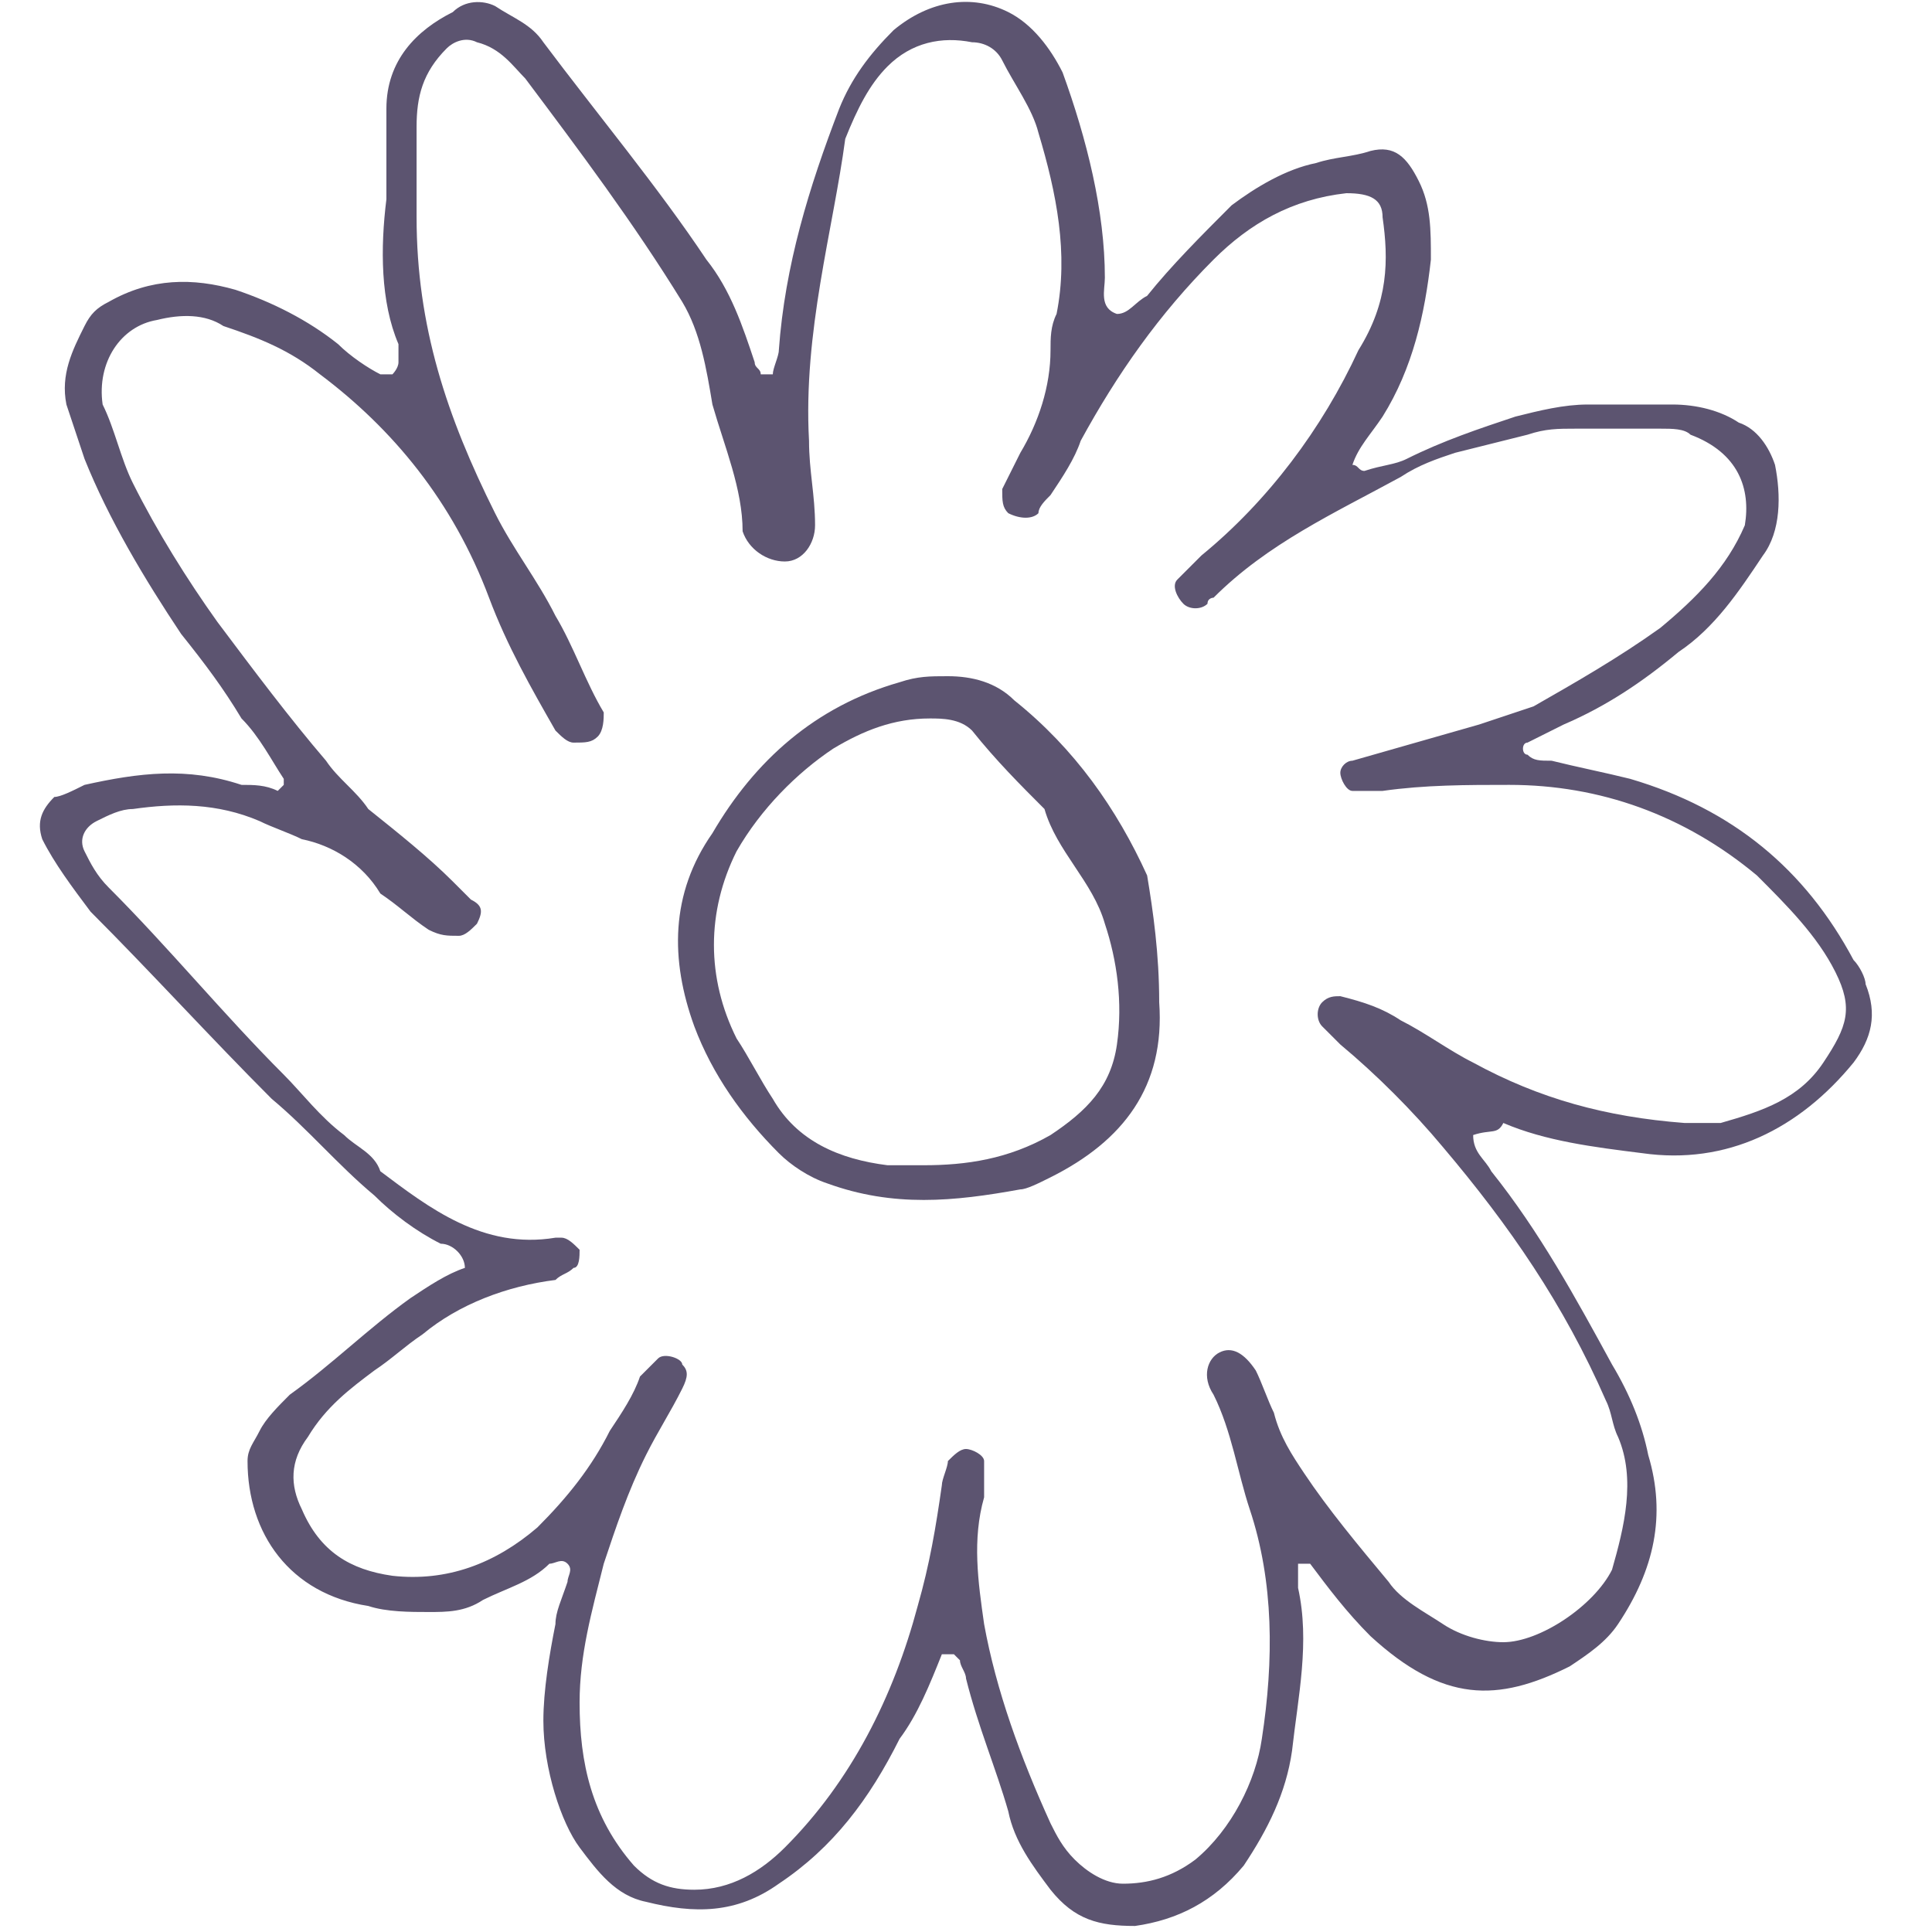 <?xml version="1.0" encoding="utf-8"?>
<!-- Generator: Adobe Illustrator 25.4.1, SVG Export Plug-In . SVG Version: 6.00 Build 0)  -->
<svg version="1.1" id="Layer_1" xmlns="http://www.w3.org/2000/svg" xmlns:xlink="http://www.w3.org/1999/xlink" x="0px" y="0px"
	 viewBox="0 0 32 32" style="enable-background:new 0 0 32 32;" xml:space="preserve">
<style type="text/css">
	.st0{fill:#5C5470;}
</style>
<g>
	<path class="st0" d="M24.4,18.8c0,0.3,0.2,0.4,0.3,0.6c0.8,1,1.4,2.1,2,3.2c0.3,0.5,0.5,1,0.6,1.5c0.3,1,0.1,1.9-0.5,2.8
		c-0.2,0.3-0.5,0.5-0.8,0.7c-1.2,0.6-2.1,0.6-3.3-0.5c-0.4-0.4-0.7-0.8-1-1.2c0,0-0.1,0-0.2,0c0,0,0,0.1,0,0.1c0,0.1,0,0.2,0,0.3
		c0.2,0.9,0,1.8-0.1,2.7c-0.1,0.7-0.4,1.3-0.8,1.9c-0.5,0.6-1.1,0.9-1.8,1c-0.6,0-1-0.1-1.4-0.6c-0.3-0.4-0.6-0.8-0.7-1.3
		c-0.2-0.7-0.5-1.4-0.7-2.2c0-0.1-0.1-0.2-0.1-0.3c0,0,0,0-0.1-0.1c-0.1,0-0.1,0-0.2,0c-0.2,0.5-0.4,1-0.7,1.4c-0.5,1-1.1,1.8-2,2.4
		c-0.7,0.5-1.4,0.5-2.2,0.3c-0.5-0.1-0.8-0.5-1.1-0.9C9.3,30.2,9,29.3,9,28.5c0-0.5,0.1-1.1,0.2-1.6c0-0.2,0.1-0.4,0.2-0.7
		c0-0.1,0.1-0.2,0-0.3c-0.1-0.1-0.2,0-0.3,0c-0.3,0.3-0.7,0.4-1.1,0.6c-0.3,0.2-0.6,0.2-0.9,0.2c-0.3,0-0.7,0-1-0.1
		c-1.3-0.2-2-1.2-2-2.4c0-0.2,0.1-0.3,0.2-0.5c0.1-0.2,0.3-0.4,0.5-0.6c0.7-0.5,1.3-1.1,2-1.6c0.3-0.2,0.6-0.4,0.9-0.5
		c0-0.2-0.2-0.4-0.4-0.4c-0.4-0.2-0.8-0.5-1.1-0.8c-0.6-0.5-1.1-1.1-1.7-1.6c-1-1-2-2.1-3-3.1c-0.3-0.4-0.6-0.8-0.8-1.2
		c-0.1-0.3,0-0.5,0.2-0.7C1,13.2,1.2,13.1,1.4,13C2.3,12.8,3.1,12.7,4,13C4.2,13,4.4,13,4.6,13.1c0,0,0.1-0.1,0.1-0.1
		c0,0,0-0.1,0-0.1c-0.2-0.3-0.4-0.7-0.7-1C3.7,11.4,3.4,11,3,10.5C2.4,9.6,1.8,8.6,1.4,7.6C1.3,7.3,1.2,7,1.1,6.7
		C1,6.2,1.2,5.8,1.4,5.4C1.5,5.2,1.6,5.1,1.8,5c0.7-0.4,1.4-0.4,2.1-0.2C4.5,5,5.1,5.3,5.6,5.7c0.2,0.2,0.5,0.4,0.7,0.5
		c0,0,0.1,0,0.2,0c0,0,0.1-0.1,0.1-0.2c0-0.1,0-0.2,0-0.3C6.3,5,6.3,4.1,6.4,3.3c0-0.5,0-1,0-1.5c0-0.8,0.5-1.3,1.1-1.6
		C7.7,0,8,0,8.2,0.1C8.5,0.3,8.8,0.4,9,0.7c0.9,1.2,1.9,2.4,2.7,3.6c0.4,0.5,0.6,1.1,0.8,1.7c0,0.1,0.1,0.1,0.1,0.2c0,0,0.1,0,0.1,0
		c0,0,0.1,0,0.1,0c0-0.1,0.1-0.3,0.1-0.4c0.1-1.4,0.5-2.7,1-4c0.2-0.5,0.5-0.9,0.9-1.3c0.6-0.5,1.3-0.6,1.9-0.3
		c0.4,0.2,0.7,0.6,0.9,1c0.4,1.1,0.7,2.3,0.7,3.4c0,0.2-0.1,0.5,0.2,0.6c0.2,0,0.3-0.2,0.5-0.3c0.4-0.5,0.9-1,1.4-1.5
		c0.4-0.3,0.9-0.6,1.4-0.7c0.3-0.1,0.6-0.1,0.9-0.2c0.4-0.1,0.6,0.1,0.8,0.5c0.2,0.4,0.2,0.8,0.2,1.3c-0.1,0.9-0.3,1.8-0.8,2.6
		c-0.2,0.3-0.4,0.5-0.5,0.8c0.1,0,0.1,0.1,0.2,0.1c0.3-0.1,0.5-0.1,0.7-0.2c0.6-0.3,1.2-0.5,1.8-0.7c0.4-0.1,0.8-0.2,1.2-0.2
		c0.5,0,0.9,0,1.4,0c0.4,0,0.8,0.1,1.1,0.3c0.3,0.1,0.5,0.4,0.6,0.7c0.1,0.5,0.1,1.1-0.2,1.5c-0.4,0.6-0.8,1.2-1.4,1.6
		c-0.6,0.5-1.2,0.9-1.9,1.2c-0.2,0.1-0.4,0.2-0.6,0.3c-0.1,0-0.1,0.2,0,0.2c0.1,0.1,0.2,0.1,0.4,0.1c0.4,0.1,0.9,0.2,1.3,0.3
		c1.7,0.5,2.9,1.5,3.7,3c0.1,0.1,0.2,0.3,0.2,0.4c0.2,0.5,0.1,0.9-0.2,1.3c-0.9,1.1-2.1,1.7-3.5,1.5c-0.8-0.1-1.6-0.2-2.3-0.5
		C24.8,18.8,24.7,18.7,24.4,18.8z M13.4,7.3c0,0.5,0.1,0.9,0.1,1.4c0,0.3-0.2,0.6-0.5,0.6c-0.3,0-0.6-0.2-0.7-0.5
		c0-0.7-0.3-1.4-0.5-2.1c-0.1-0.6-0.2-1.2-0.5-1.7c-0.8-1.3-1.7-2.5-2.6-3.7C8.5,1.1,8.3,0.8,7.9,0.7c-0.2-0.1-0.4,0-0.5,0.1
		C7,1.2,6.9,1.6,6.9,2.1c0,0.5,0,1,0,1.5c0,1.8,0.5,3.3,1.3,4.9c0.3,0.6,0.7,1.1,1,1.7c0.3,0.5,0.5,1.1,0.8,1.6c0,0.1,0,0.3-0.1,0.4
		c-0.1,0.1-0.2,0.1-0.4,0.1c-0.1,0-0.2-0.1-0.3-0.2c-0.4-0.7-0.8-1.4-1.1-2.2C7.5,8.3,6.5,7.1,5.3,6.2c-0.5-0.4-1-0.6-1.6-0.8
		C3.4,5.2,3,5.2,2.6,5.3C2,5.4,1.6,6,1.7,6.7C1.9,7.1,2,7.6,2.2,8c0.4,0.8,0.9,1.6,1.4,2.3c0.6,0.8,1.2,1.6,1.8,2.3
		c0.2,0.3,0.5,0.5,0.7,0.8c0.5,0.4,1,0.8,1.4,1.2c0.1,0.1,0.2,0.2,0.3,0.3C8,15,8,15.1,7.9,15.3c-0.1,0.1-0.2,0.2-0.3,0.2
		c-0.2,0-0.3,0-0.5-0.1c-0.3-0.2-0.5-0.4-0.8-0.6C6,14.3,5.5,14,5,13.9c-0.2-0.1-0.5-0.2-0.7-0.3c-0.7-0.3-1.4-0.3-2.1-0.2
		c-0.2,0-0.4,0.1-0.6,0.2c-0.2,0.1-0.3,0.3-0.2,0.5c0.1,0.2,0.2,0.4,0.4,0.6c1,1,1.9,2.1,2.9,3.1c0.3,0.3,0.6,0.7,1,1
		c0.2,0.2,0.5,0.3,0.6,0.6C7.1,20,8,20.7,9.2,20.5c0,0,0.1,0,0.1,0c0.1,0,0.2,0.1,0.3,0.2c0,0.1,0,0.3-0.1,0.3
		c-0.1,0.1-0.2,0.1-0.3,0.2c-0.8,0.1-1.6,0.4-2.2,0.9c-0.3,0.2-0.5,0.4-0.8,0.6c-0.4,0.3-0.8,0.6-1.1,1.1c-0.3,0.4-0.3,0.8-0.1,1.2
		c0.3,0.7,0.8,1,1.5,1.1c0.9,0.1,1.7-0.2,2.4-0.8c0.5-0.5,0.9-1,1.2-1.6c0.2-0.3,0.4-0.6,0.5-0.9c0.1-0.1,0.2-0.2,0.3-0.3
		c0.1-0.1,0.4,0,0.4,0.1c0.1,0.1,0.1,0.2,0,0.4c-0.2,0.4-0.4,0.7-0.6,1.1c-0.3,0.6-0.5,1.2-0.7,1.8c-0.2,0.8-0.4,1.5-0.4,2.3
		c0,1,0.2,1.9,0.9,2.7c0.3,0.3,0.6,0.4,1,0.4c0.6,0,1.1-0.3,1.5-0.7c1.1-1.1,1.8-2.5,2.2-4c0.2-0.7,0.3-1.3,0.4-2
		c0-0.1,0.1-0.3,0.1-0.4c0.1-0.1,0.2-0.2,0.3-0.2c0.1,0,0.3,0.1,0.3,0.2c0,0.2,0,0.4,0,0.6c-0.2,0.7-0.1,1.4,0,2.1
		c0.2,1.1,0.6,2.2,1.1,3.3c0.1,0.2,0.2,0.4,0.4,0.6c0.2,0.2,0.5,0.4,0.8,0.4c0.4,0,0.8-0.1,1.2-0.4c0.6-0.5,1-1.3,1.1-2
		c0.2-1.3,0.2-2.6-0.2-3.8c-0.2-0.6-0.3-1.3-0.6-1.9c-0.2-0.3-0.1-0.6,0.1-0.7c0.2-0.1,0.4,0,0.6,0.3c0.1,0.2,0.2,0.5,0.3,0.7
		c0.1,0.4,0.3,0.7,0.5,1c0.4,0.6,0.9,1.2,1.4,1.8c0.2,0.3,0.6,0.5,0.9,0.7c0.3,0.2,0.7,0.3,1,0.3c0.6,0,1.5-0.6,1.8-1.2
		c0.2-0.7,0.4-1.5,0.1-2.2c-0.1-0.2-0.1-0.4-0.2-0.6c-0.7-1.6-1.6-2.9-2.7-4.2c-0.5-0.6-1.1-1.2-1.7-1.7c-0.1-0.1-0.2-0.2-0.3-0.3
		c-0.1-0.1-0.1-0.3,0-0.4c0.1-0.1,0.2-0.1,0.3-0.1c0.4,0.1,0.7,0.2,1,0.4c0.4,0.2,0.8,0.5,1.2,0.7c1.1,0.6,2.2,0.9,3.5,1
		c0.2,0,0.4,0,0.6,0c0.7-0.2,1.3-0.4,1.7-1c0.4-0.6,0.5-0.9,0.2-1.5c-0.3-0.6-0.8-1.1-1.3-1.6c-1.2-1-2.6-1.5-4.1-1.5
		c-0.7,0-1.4,0-2.1,0.1c-0.2,0-0.3,0-0.5,0c-0.1,0-0.2-0.2-0.2-0.3c0-0.1,0.1-0.2,0.2-0.2c0.7-0.2,1.4-0.4,2.1-0.6
		c0.3-0.1,0.6-0.2,0.9-0.3c0.7-0.4,1.4-0.8,2.1-1.3c0.6-0.5,1.1-1,1.4-1.7C29,8.1,28.8,7.5,28,7.2c-0.1-0.1-0.3-0.1-0.5-0.1
		c-0.5,0-0.9,0-1.4,0c-0.3,0-0.5,0-0.8,0.1c-0.4,0.1-0.8,0.2-1.2,0.3c-0.3,0.1-0.6,0.2-0.9,0.4c-1.1,0.6-2.2,1.1-3.1,2
		c0,0-0.1,0-0.1,0.1c-0.1,0.1-0.3,0.1-0.4,0c-0.1-0.1-0.2-0.3-0.1-0.4c0.1-0.1,0.3-0.3,0.4-0.4c1.1-0.9,2-2.1,2.6-3.4
		C23,5,23,4.3,22.9,3.6c0-0.3-0.2-0.4-0.6-0.4c-0.9,0.1-1.6,0.5-2.2,1.1c-0.9,0.9-1.6,1.9-2.2,3c-0.1,0.3-0.3,0.6-0.5,0.9
		c-0.1,0.1-0.2,0.2-0.2,0.3c-0.1,0.1-0.3,0.1-0.5,0c-0.1-0.1-0.1-0.2-0.1-0.4c0.1-0.2,0.2-0.4,0.3-0.6c0.3-0.5,0.5-1.1,0.5-1.7
		c0-0.2,0-0.4,0.1-0.6c0.2-1,0-2-0.3-3c-0.1-0.4-0.4-0.8-0.6-1.2c-0.1-0.2-0.3-0.3-0.5-0.3c-0.5-0.1-1,0-1.4,0.4
		c-0.3,0.3-0.5,0.7-0.7,1.2C13.8,3.8,13.3,5.5,13.4,7.3z"/>
	<path class="st0" d="M19.2,16.6c0.1,1.4-0.6,2.3-1.8,2.9c-0.2,0.1-0.4,0.2-0.5,0.2c-1.1,0.2-2.1,0.3-3.2-0.1
		c-0.3-0.1-0.6-0.3-0.8-0.5c-0.6-0.6-1.1-1.3-1.4-2.1c-0.4-1.1-0.4-2.2,0.3-3.2c0.7-1.2,1.7-2.1,3.1-2.5c0.3-0.1,0.5-0.1,0.8-0.1
		c0.4,0,0.8,0.1,1.1,0.4c1,0.8,1.7,1.8,2.2,2.9C19.1,15.1,19.2,15.8,19.2,16.6z M15.3,19.3c0.7,0,1.4-0.1,2.1-0.5
		c0.6-0.4,1-0.8,1.1-1.5c0.1-0.7,0-1.4-0.2-2c-0.2-0.7-0.8-1.2-1-1.9c-0.4-0.4-0.8-0.8-1.2-1.3c-0.2-0.2-0.5-0.2-0.7-0.2
		c-0.6,0-1.1,0.2-1.6,0.5c-0.6,0.4-1.2,1-1.6,1.7c-0.5,1-0.5,2.1,0,3.1c0.2,0.3,0.4,0.7,0.6,1c0.4,0.7,1.1,1,1.9,1.1
		C15,19.3,15.2,19.3,15.3,19.3z"/>
</g>
</svg>

